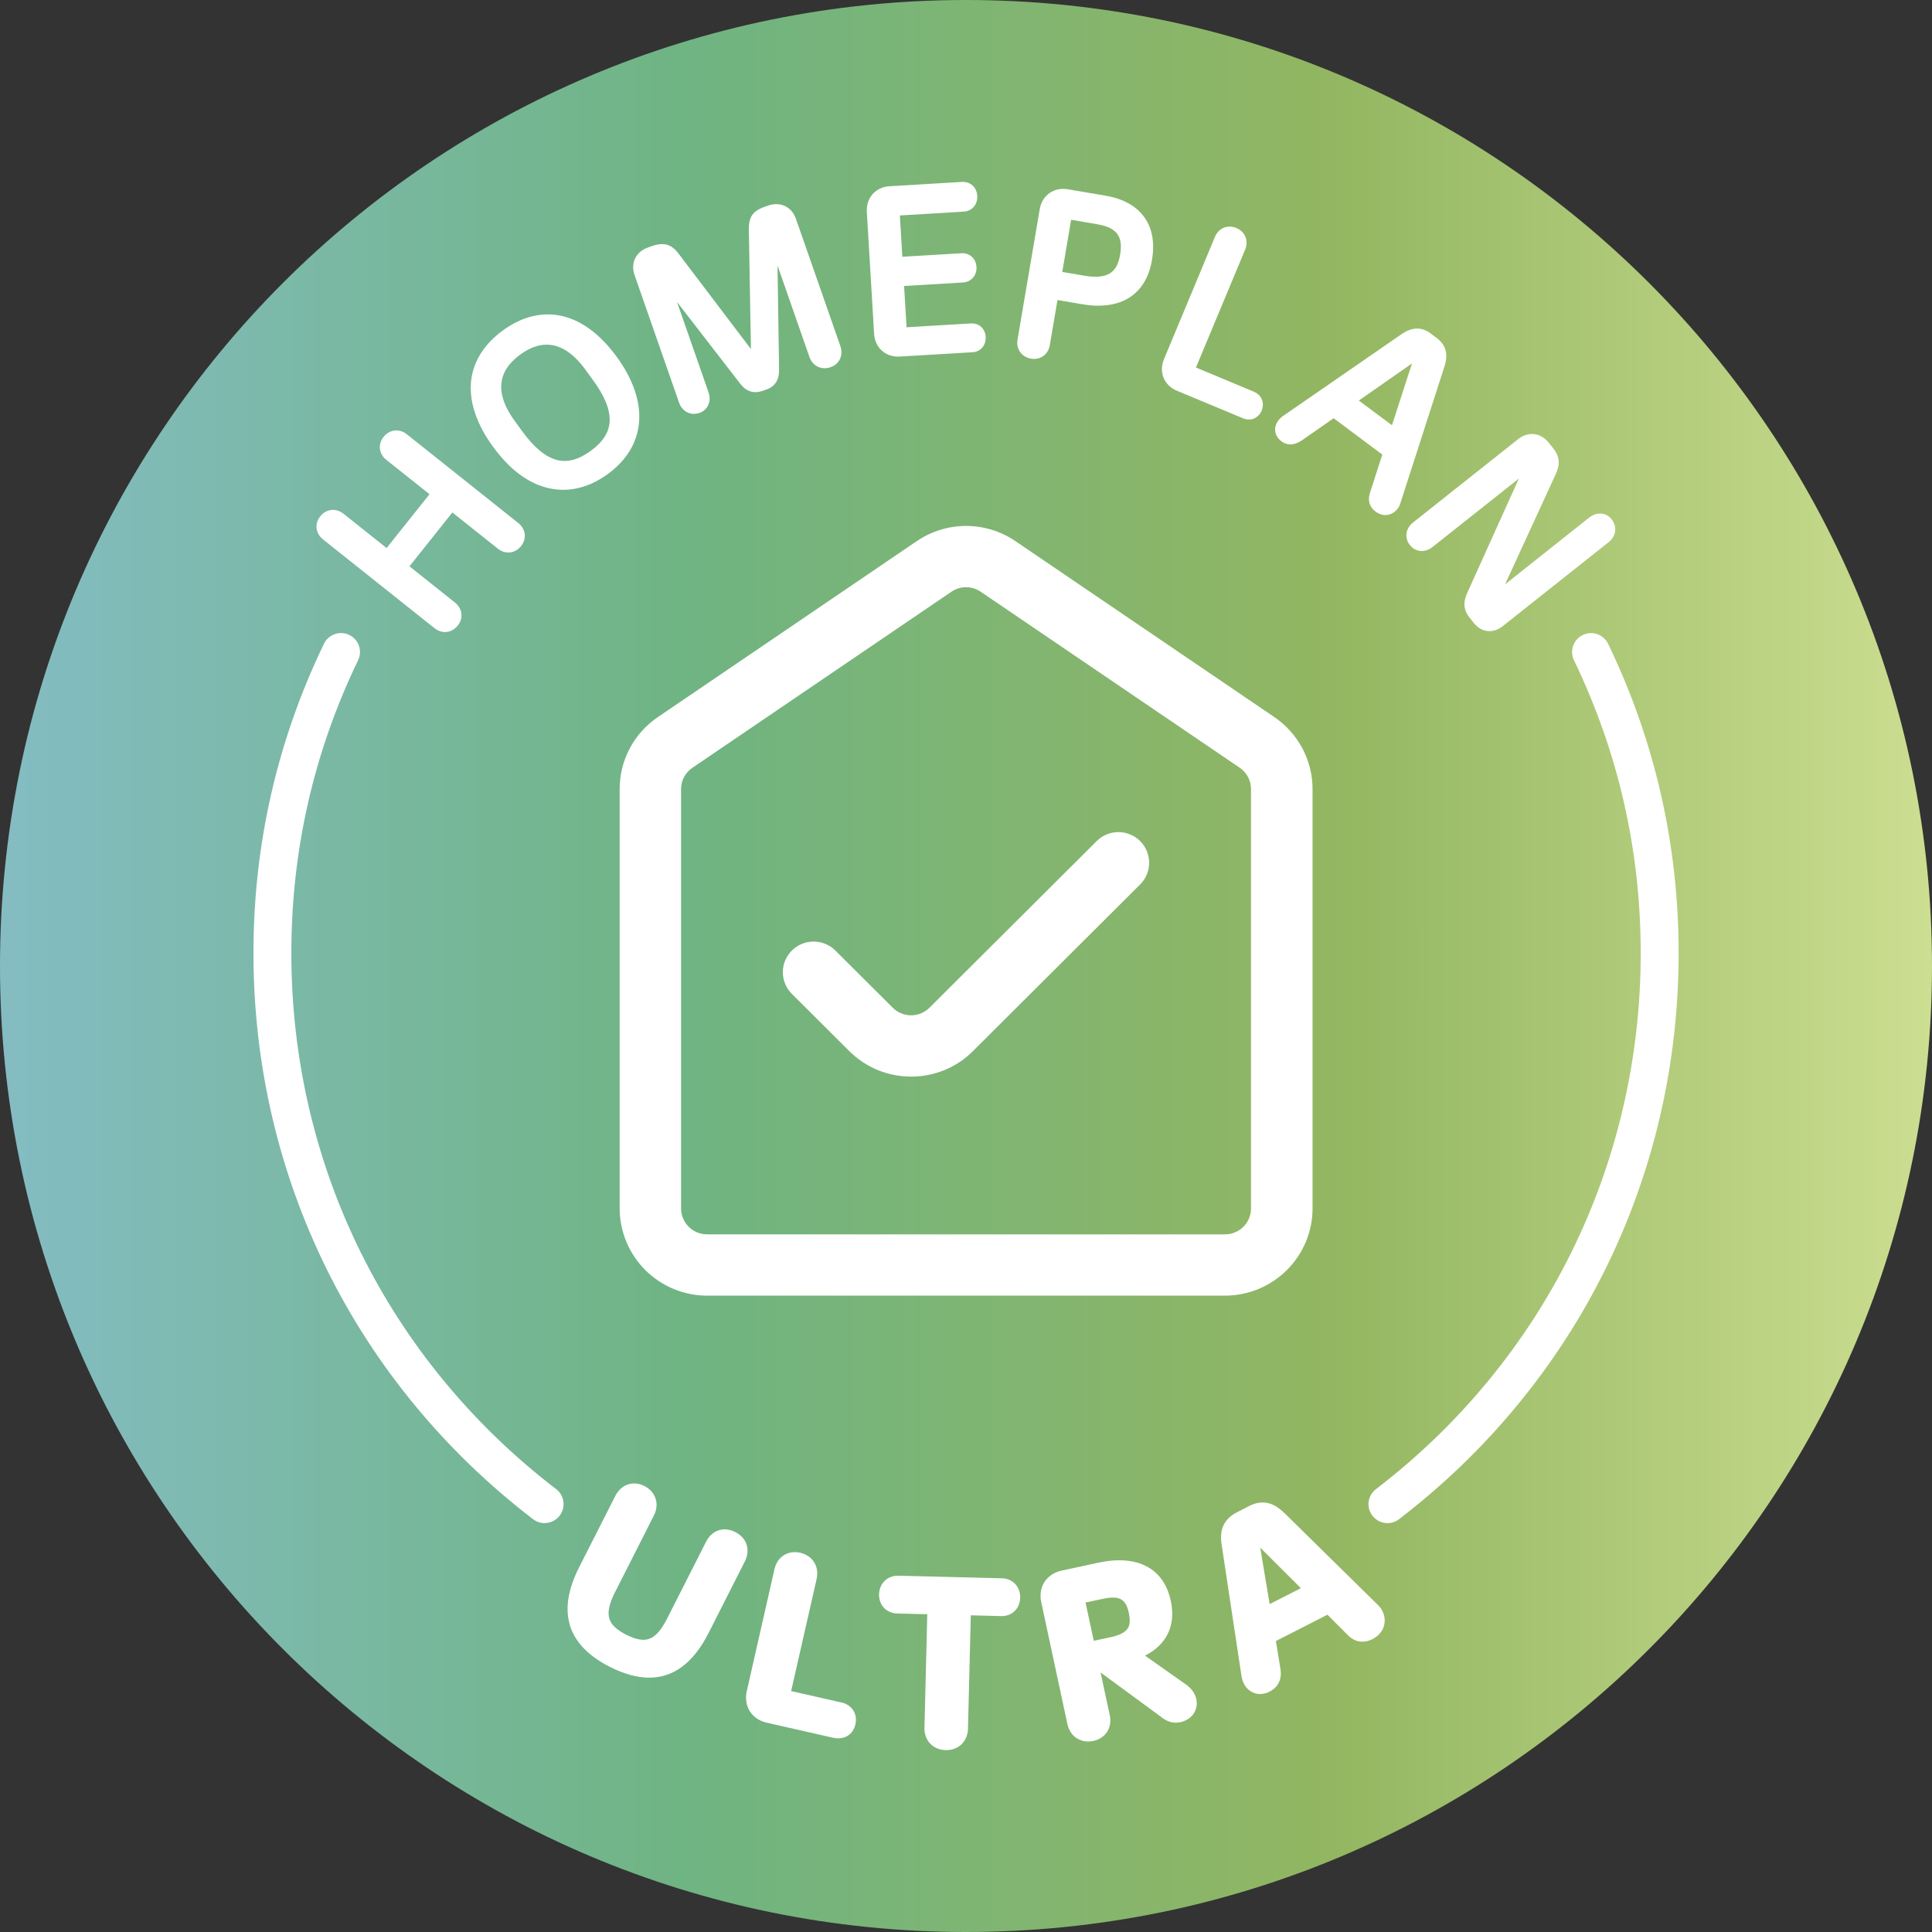 <svg width="48" height="48" viewBox="0 0 48 48" fill="none" xmlns="http://www.w3.org/2000/svg">
<rect x="0" y="0" width="48" height="48" fill="#333333" stroke="none"/>
<path d="M24 48C37.255 48 48 37.255 48 24C48 10.745 37.255 0 24 0C10.745 0 0 10.745 0 24C0 37.255 10.745 48 24 48Z" fill="url(#paint0_linear_1_11065)"/>
<path d="M12.878 12.995L10.107 10.789C10.017 10.717 9.909 10.684 9.804 10.696C9.699 10.708 9.601 10.764 9.53 10.854C9.384 11.037 9.413 11.277 9.598 11.425L10.671 12.279L9.605 13.616L8.533 12.763C8.444 12.692 8.336 12.659 8.23 12.67C8.125 12.683 8.027 12.738 7.956 12.828C7.81 13.011 7.839 13.252 8.025 13.401L10.796 15.608C10.876 15.671 10.967 15.703 11.056 15.703C11.173 15.703 11.288 15.648 11.373 15.542C11.519 15.359 11.489 15.118 11.303 14.97L10.173 14.07L11.239 12.732L12.369 13.632C12.555 13.78 12.798 13.753 12.946 13.567C13.018 13.476 13.05 13.369 13.036 13.264C13.022 13.162 12.966 13.066 12.877 12.994L12.878 12.995Z" fill="white"/>
<path d="M15.321 8.863L15.314 8.854C14.927 8.324 14.473 7.98 14.002 7.86C13.502 7.733 12.979 7.854 12.491 8.211C12.002 8.569 11.727 9.03 11.698 9.545C11.67 10.03 11.86 10.566 12.247 11.096L12.255 11.106C12.672 11.678 13.143 12.024 13.653 12.133C13.766 12.157 13.879 12.169 13.992 12.169C14.368 12.169 14.745 12.037 15.099 11.779C16.06 11.077 16.142 9.987 15.321 8.863ZM15.147 10.466C15.133 10.74 14.98 10.981 14.676 11.202C14.373 11.423 14.097 11.496 13.832 11.427C13.552 11.352 13.273 11.122 12.979 10.721L12.789 10.46C12.299 9.79 12.344 9.233 12.925 8.809C13.15 8.644 13.369 8.563 13.582 8.563C13.92 8.563 14.24 8.769 14.541 9.18L14.731 9.441C15.025 9.842 15.16 10.177 15.146 10.466H15.147Z" fill="white"/>
<path d="M16.87 10.001C16.908 10.113 16.983 10.2 17.079 10.246C17.13 10.271 17.185 10.283 17.241 10.283C17.285 10.283 17.331 10.275 17.375 10.261C17.586 10.187 17.682 9.97 17.603 9.746L16.82 7.502L18.388 9.53C18.542 9.729 18.726 9.787 18.951 9.71L19.038 9.679C19.252 9.605 19.359 9.441 19.356 9.193L19.317 6.596L20.111 8.871C20.148 8.979 20.222 9.064 20.318 9.11C20.413 9.156 20.525 9.161 20.634 9.123C20.742 9.085 20.827 9.011 20.871 8.915C20.914 8.821 20.917 8.711 20.88 8.602L19.773 5.432C19.724 5.29 19.628 5.178 19.504 5.12C19.38 5.061 19.232 5.056 19.087 5.106L18.993 5.139C18.667 5.253 18.604 5.431 18.605 5.703L18.657 8.673L16.867 6.312C16.684 6.066 16.494 6.01 16.193 6.116L16.099 6.149C15.799 6.254 15.661 6.535 15.765 6.832L16.871 10.002L16.87 10.001Z" fill="white"/>
<path d="M22.312 8.86C22.326 8.86 22.34 8.86 22.354 8.859L24.162 8.751C24.258 8.745 24.343 8.706 24.403 8.638C24.464 8.568 24.494 8.473 24.488 8.369C24.476 8.161 24.325 8.024 24.119 8.036L22.523 8.131L22.462 7.105L23.928 7.018C24.131 7.006 24.273 6.84 24.26 6.631C24.248 6.422 24.089 6.28 23.884 6.292L22.418 6.379L22.357 5.353L23.942 5.258C24.151 5.246 24.293 5.08 24.279 4.864C24.267 4.652 24.107 4.508 23.898 4.52L22.102 4.627C21.753 4.647 21.516 4.916 21.536 5.265L21.717 8.294C21.737 8.628 21.985 8.86 22.312 8.86Z" fill="white"/>
<path d="M26.083 8.573L26.273 7.454L26.891 7.559C27.844 7.722 28.474 7.321 28.62 6.462C28.693 6.04 28.631 5.685 28.438 5.407C28.237 5.121 27.907 4.936 27.458 4.86L26.527 4.702C26.361 4.674 26.2 4.708 26.073 4.798C25.946 4.888 25.86 5.029 25.832 5.195L25.28 8.437C25.241 8.672 25.382 8.871 25.615 8.91C25.641 8.915 25.666 8.917 25.691 8.917C25.889 8.917 26.048 8.782 26.083 8.574V8.573ZM26.392 6.755L26.612 5.46L27.271 5.573C27.521 5.616 27.685 5.7 27.77 5.829C27.847 5.945 27.866 6.106 27.83 6.322C27.771 6.665 27.625 6.966 26.948 6.851L26.392 6.756V6.755Z" fill="white"/>
<path d="M29.244 9.709L30.876 10.39C30.928 10.412 30.979 10.423 31.028 10.423C31.072 10.423 31.115 10.415 31.155 10.398C31.239 10.363 31.306 10.294 31.345 10.203C31.425 10.01 31.345 9.811 31.15 9.731L29.713 9.131L30.936 6.2C31.027 5.98 30.935 5.755 30.715 5.663C30.611 5.621 30.5 5.618 30.404 5.658C30.307 5.698 30.228 5.78 30.184 5.887L28.919 8.923C28.784 9.245 28.921 9.576 29.244 9.711V9.709Z" fill="white"/>
<path d="M35.696 8.399L35.547 8.287C35.322 8.118 35.086 8.122 34.826 8.299L31.872 10.338C31.754 10.421 31.682 10.543 31.68 10.667C31.677 10.782 31.734 10.887 31.838 10.965C31.987 11.075 32.156 11.067 32.345 10.94L33.134 10.391L34.343 11.294L34.037 12.242C33.975 12.431 34.023 12.597 34.176 12.71C34.252 12.767 34.336 12.797 34.419 12.797C34.457 12.797 34.494 12.791 34.531 12.779C34.653 12.738 34.753 12.634 34.79 12.508L35.891 9.093C35.985 8.795 35.922 8.567 35.696 8.399ZM35.081 9.029L34.583 10.565L33.76 9.951L35.081 9.029Z" fill="white"/>
<path d="M40.045 12.905C39.981 12.824 39.892 12.772 39.794 12.761C39.689 12.749 39.578 12.784 39.484 12.858L37.393 14.518L38.602 11.888C38.71 11.664 38.821 11.431 38.593 11.143L38.477 10.998C38.469 10.988 38.462 10.979 38.454 10.969H38.453C38.254 10.746 37.959 10.72 37.722 10.907L35.107 12.981C34.92 13.129 34.888 13.365 35.029 13.543C35.098 13.63 35.194 13.682 35.298 13.689C35.399 13.696 35.502 13.661 35.59 13.591L37.737 11.888L36.493 14.642C36.397 14.854 36.296 15.074 36.512 15.345L36.62 15.482C36.724 15.613 36.863 15.68 37.007 15.68C37.117 15.68 37.23 15.641 37.332 15.559L39.966 13.47C40.054 13.4 40.112 13.305 40.127 13.205C40.142 13.101 40.113 12.995 40.044 12.909L40.045 12.905Z" fill="white"/>
<path d="M18.549 38.375C18.506 38.243 18.409 38.136 18.27 38.065C17.981 37.918 17.69 38.014 17.543 38.303L16.569 40.223C16.43 40.496 16.289 40.658 16.136 40.714C15.986 40.77 15.803 40.738 15.557 40.614C15.314 40.49 15.179 40.36 15.136 40.205C15.092 40.046 15.139 39.836 15.278 39.562L16.248 37.647C16.39 37.367 16.29 37.062 16.011 36.92C15.87 36.849 15.725 36.837 15.59 36.884C15.464 36.929 15.358 37.027 15.29 37.16L14.389 38.937C13.83 40.039 14.087 40.872 15.152 41.413C15.505 41.591 15.83 41.681 16.129 41.681C16.736 41.681 17.229 41.311 17.603 40.574L18.506 38.792C18.576 38.655 18.591 38.507 18.548 38.375H18.549Z" fill="white"/>
<path d="M20.896 42.296L19.656 42.014L20.29 39.225C20.358 38.919 20.188 38.647 19.882 38.578C19.575 38.509 19.311 38.676 19.241 38.987L18.553 42.019C18.514 42.194 18.539 42.368 18.625 42.509C18.713 42.654 18.863 42.757 19.046 42.799L20.698 43.174C20.742 43.184 20.785 43.188 20.827 43.188C21.039 43.188 21.203 43.059 21.253 42.84C21.311 42.579 21.166 42.355 20.898 42.294L20.896 42.296Z" fill="white"/>
<path d="M24.892 39.212L22.317 39.148C22.051 39.143 21.847 39.336 21.84 39.609C21.837 39.741 21.881 39.862 21.964 39.949C22.047 40.035 22.164 40.083 22.294 40.087L23.038 40.105L22.968 42.927C22.964 43.076 23.013 43.214 23.105 43.314C23.201 43.418 23.339 43.478 23.495 43.481C23.501 43.481 23.505 43.481 23.511 43.481C23.66 43.481 23.795 43.429 23.892 43.333C23.989 43.237 24.045 43.103 24.049 42.954L24.119 40.132L24.869 40.151C25.142 40.16 25.34 39.966 25.346 39.696C25.35 39.564 25.306 39.443 25.223 39.354C25.14 39.266 25.022 39.215 24.892 39.212Z" fill="white"/>
<path d="M29.503 41.878L28.448 41.134C28.992 40.856 29.218 40.38 29.088 39.772C28.914 38.961 28.259 38.617 27.29 38.824L26.375 39.022C26.193 39.06 26.043 39.161 25.95 39.303C25.859 39.445 25.83 39.62 25.868 39.799L26.52 42.838C26.552 42.983 26.631 43.105 26.745 43.182C26.829 43.238 26.929 43.267 27.034 43.267C27.076 43.267 27.119 43.262 27.163 43.253C27.47 43.188 27.638 42.923 27.572 42.612L27.343 41.552L28.827 42.641C28.992 42.779 29.151 42.825 29.328 42.787C29.531 42.743 29.679 42.607 29.721 42.424C29.766 42.229 29.685 42.021 29.503 41.879V41.878ZM27.413 39.72C27.617 39.676 27.763 39.682 27.859 39.739C27.948 39.791 28.008 39.898 28.044 40.066C28.084 40.25 28.074 40.377 28.014 40.464C27.947 40.559 27.809 40.63 27.586 40.677L27.174 40.765L26.97 39.814L27.411 39.72H27.413Z" fill="white"/>
<path d="M31.92 37.602C31.63 37.311 31.353 37.254 31.026 37.421L30.739 37.568C30.412 37.735 30.289 37.994 30.352 38.38L30.844 41.637C30.869 41.818 30.964 41.965 31.105 42.038C31.168 42.071 31.236 42.088 31.307 42.088C31.385 42.088 31.465 42.068 31.544 42.027C31.761 41.916 31.855 41.713 31.811 41.456L31.699 40.771L32.98 40.117L33.479 40.617C33.651 40.798 33.876 40.837 34.099 40.723C34.266 40.638 34.372 40.5 34.397 40.334C34.422 40.171 34.363 40 34.237 39.878L31.92 37.6V37.602ZM32.32 39.458L31.544 39.853L31.31 38.451L32.32 39.458Z" fill="white"/>
<path d="M24.001 14.589C23.871 14.589 23.744 14.629 23.637 14.702L17.203 19.075C17.116 19.133 17.045 19.213 16.995 19.306C16.946 19.398 16.921 19.502 16.921 19.607V30.023C16.921 30.194 16.99 30.358 17.11 30.479C17.231 30.599 17.396 30.667 17.568 30.667H30.435C30.606 30.667 30.77 30.599 30.892 30.479C31.013 30.358 31.081 30.194 31.081 30.023V19.606C31.081 19.501 31.055 19.397 31.007 19.305C30.957 19.212 30.886 19.132 30.799 19.073L24.366 14.702C24.259 14.629 24.132 14.589 24.002 14.589M30.436 32.19H17.569C16.992 32.19 16.44 31.961 16.032 31.554C15.625 31.148 15.396 30.597 15.395 30.022V19.606C15.395 19.253 15.48 18.905 15.646 18.594C15.811 18.281 16.052 18.015 16.344 17.816L22.777 13.444C23.139 13.199 23.565 13.067 24.002 13.067C24.439 13.067 24.866 13.198 25.227 13.444L31.661 17.816C31.953 18.015 32.192 18.282 32.358 18.594C32.523 18.905 32.61 19.253 32.61 19.606V30.022C32.61 30.597 32.38 31.148 31.972 31.554C31.565 31.961 31.012 32.189 30.436 32.19Z" fill="white"/>
<path d="M22.637 26.748C22.352 26.748 22.068 26.692 21.804 26.584C21.54 26.474 21.301 26.315 21.099 26.113L19.664 24.683C19.525 24.54 19.448 24.346 19.449 24.148C19.45 23.948 19.532 23.757 19.673 23.616C19.814 23.475 20.006 23.395 20.207 23.393C20.408 23.392 20.6 23.467 20.744 23.606L22.179 25.036C22.3 25.157 22.465 25.225 22.636 25.225C22.808 25.225 22.973 25.157 23.093 25.036L27.242 20.901C27.313 20.829 27.396 20.773 27.49 20.733C27.584 20.694 27.683 20.673 27.784 20.673C27.884 20.673 27.985 20.692 28.077 20.731C28.171 20.769 28.256 20.826 28.327 20.897C28.398 20.968 28.454 21.052 28.493 21.145C28.531 21.238 28.55 21.338 28.55 21.439C28.55 21.539 28.53 21.638 28.49 21.731C28.451 21.823 28.395 21.907 28.322 21.978L24.174 26.113C23.973 26.315 23.732 26.476 23.469 26.584C23.205 26.692 22.923 26.749 22.637 26.748Z" fill="white"/>
<path d="M13.53 37.841C13.43 37.841 13.33 37.81 13.244 37.744C8.829 34.362 6.297 29.237 6.297 23.682C6.297 20.988 6.886 18.402 8.049 15.994C8.162 15.76 8.443 15.662 8.678 15.775C8.911 15.888 9.01 16.169 8.897 16.403C7.796 18.682 7.238 21.131 7.238 23.681C7.238 28.94 9.636 33.794 13.818 36.997C14.024 37.155 14.062 37.451 13.904 37.656C13.812 37.777 13.672 37.84 13.531 37.84L13.53 37.841Z" fill="white"/>
<path d="M34.471 37.841C34.33 37.841 34.19 37.778 34.097 37.657C33.939 37.45 33.978 37.156 34.184 36.998C38.365 33.795 40.763 28.942 40.763 23.681C40.763 21.131 40.205 18.682 39.105 16.404C38.992 16.17 39.09 15.889 39.324 15.776C39.557 15.663 39.838 15.761 39.953 15.995C41.115 18.403 41.705 20.989 41.705 23.683C41.705 29.238 39.172 34.363 34.757 37.745C34.672 37.811 34.571 37.842 34.472 37.842L34.471 37.841Z" fill="white"/>
<defs>
<linearGradient id="paint0_linear_1_11065" x1="-8.9407e-08" y1="24" x2="48" y2="24" gradientUnits="userSpaceOnUse">
<stop stop-color="#84BCC3"/>
<stop offset="0.359" stop-color="#6FB482"/>
<stop offset="0.688" stop-color="#92B661"/>
<stop offset="1" stop-color="#CCDE91"/>
</linearGradient>
</defs>
</svg>
